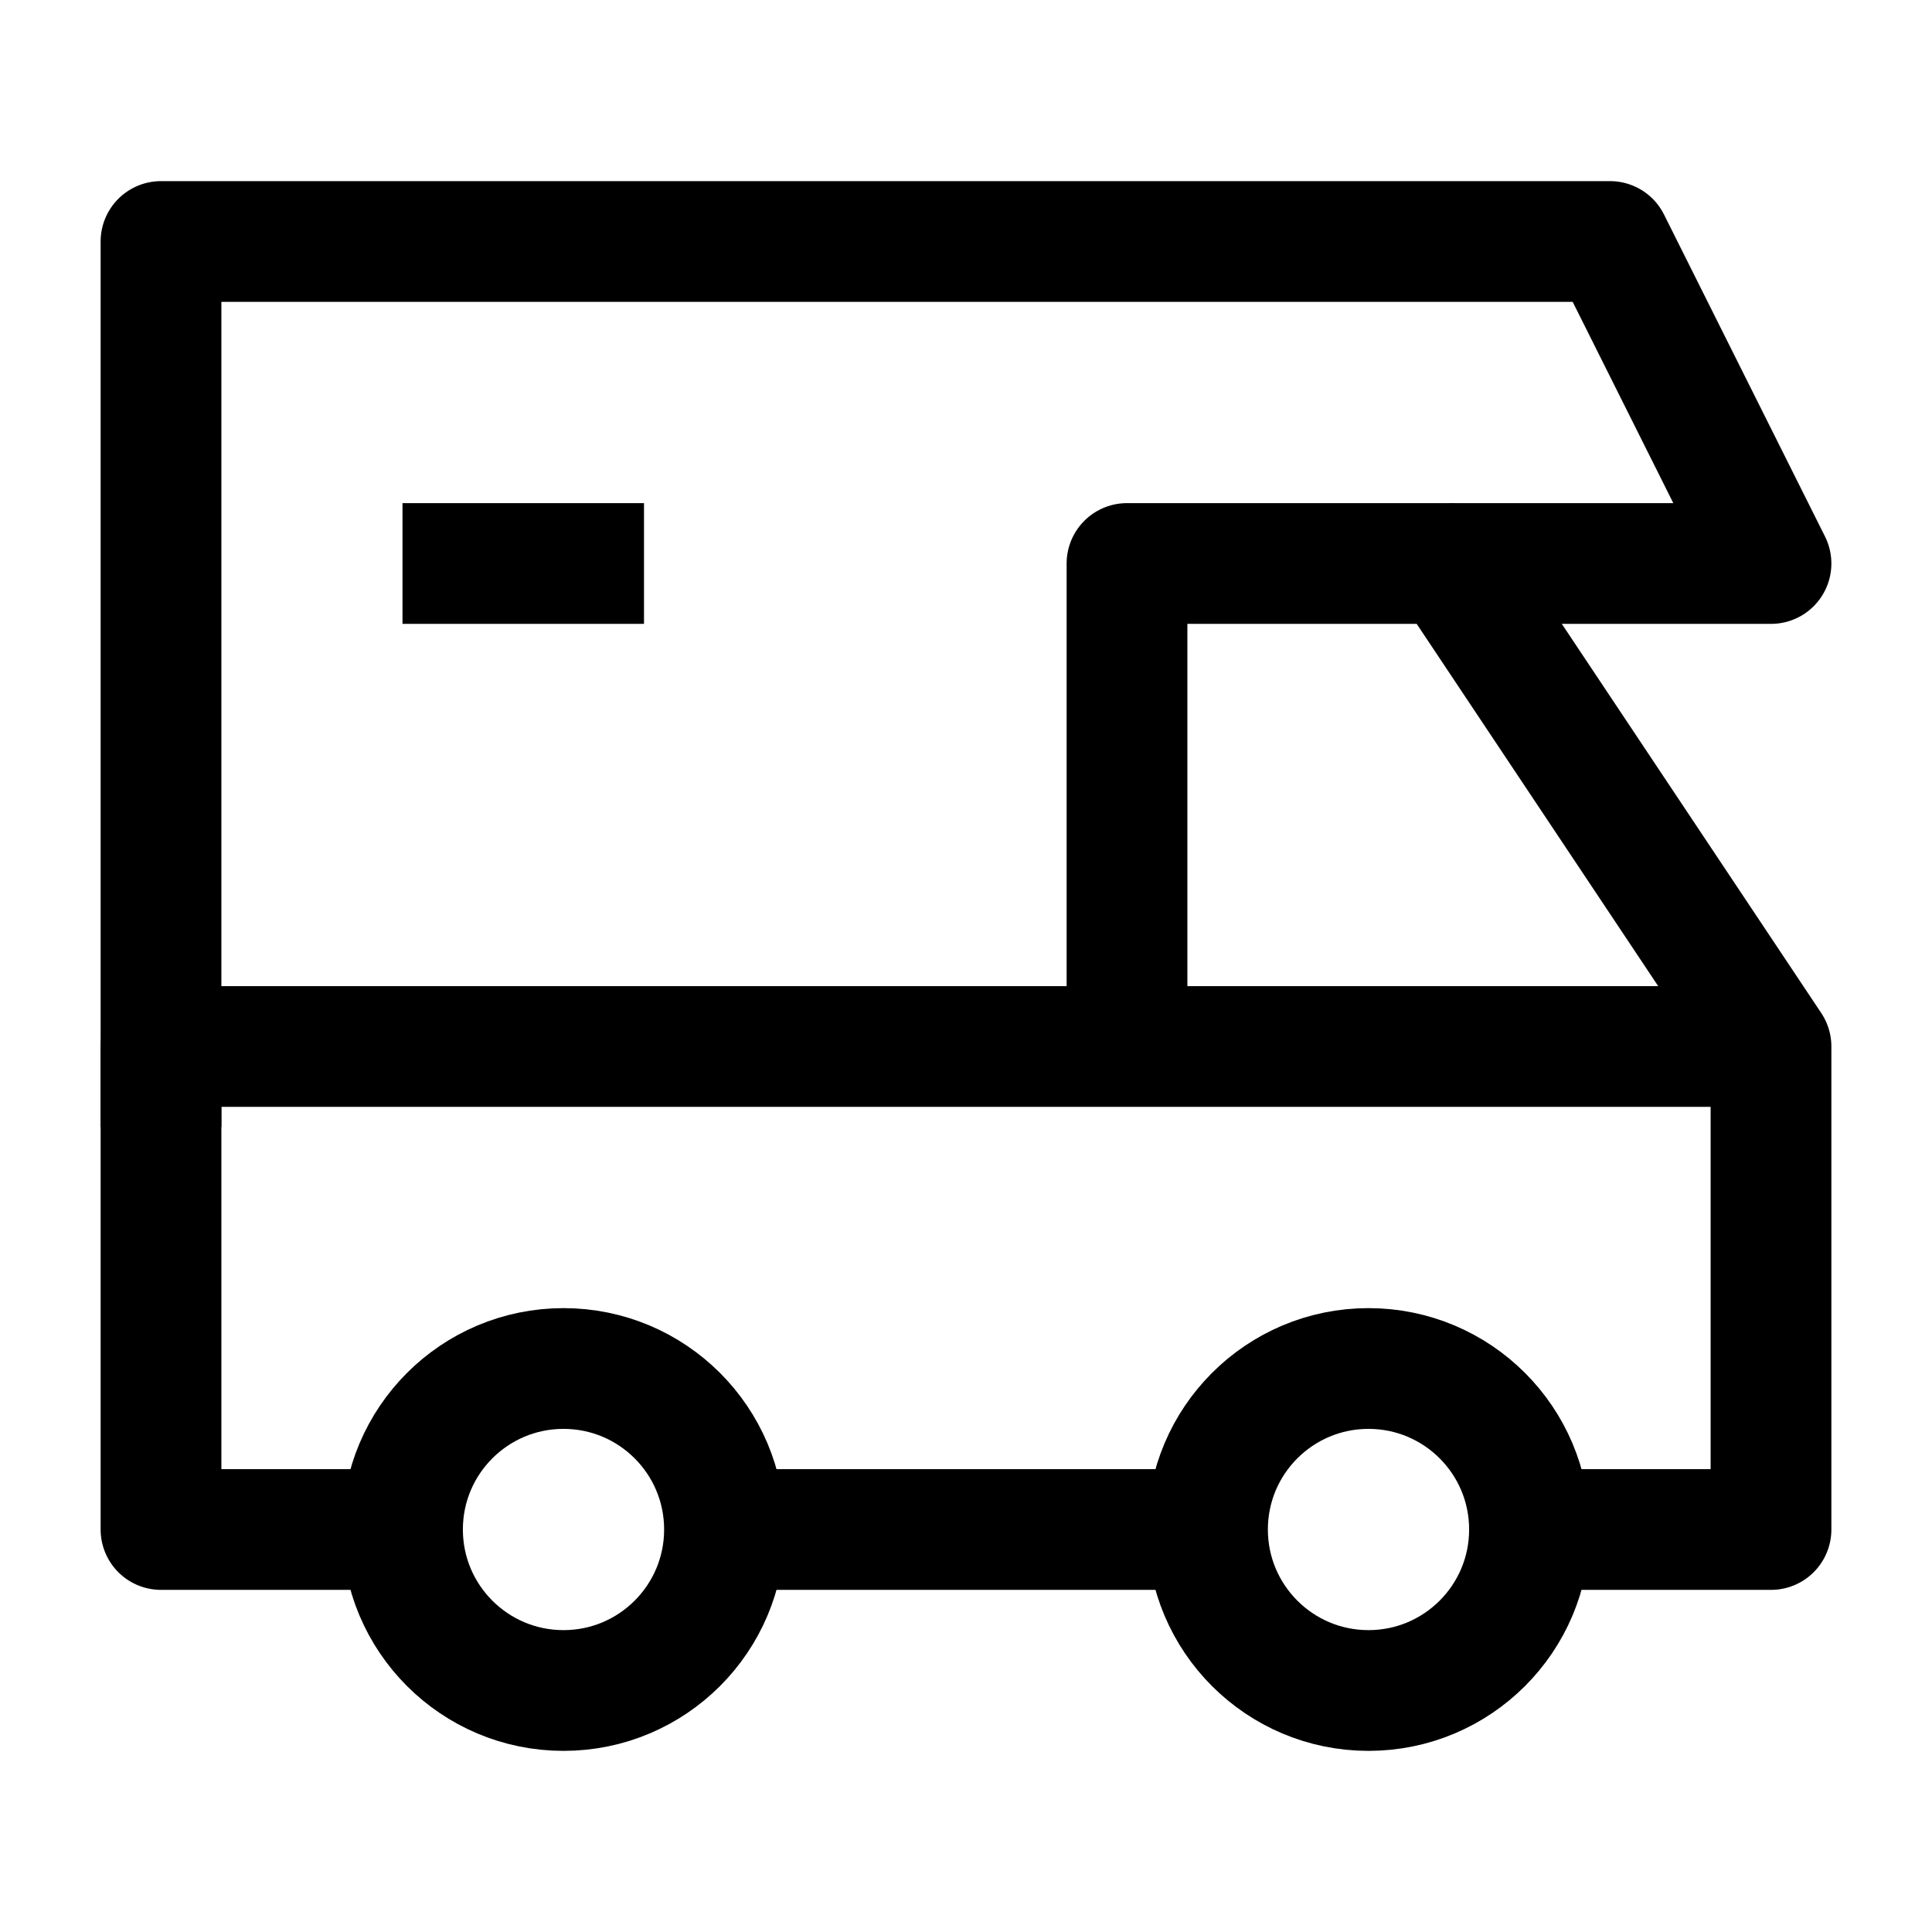 <svg width="24" height="24" viewBox="0 0 24 24" fill="none" xmlns="http://www.w3.org/2000/svg">
    <circle cx="17" cy="19" r="2" stroke="currentColor" stroke-width="1.5" stroke-linejoin="round"/>
    <circle cx="7" cy="19" r="2" stroke="currentColor" stroke-width="1.5" stroke-linejoin="round"/>
    <path d="M18 7H22L20 3H2V14" stroke="currentColor" stroke-width="1.5" stroke-linejoin="round"/>
    <path d="M5 7L8 7" stroke="currentColor" stroke-width="1.5" stroke-linejoin="round"/>
    <path d="M9 19H15M19 19H22V13L18 7H14V13M5 19H2V13H21.348" stroke="currentColor" stroke-width="1.5" stroke-linejoin="round"/>
</svg>
